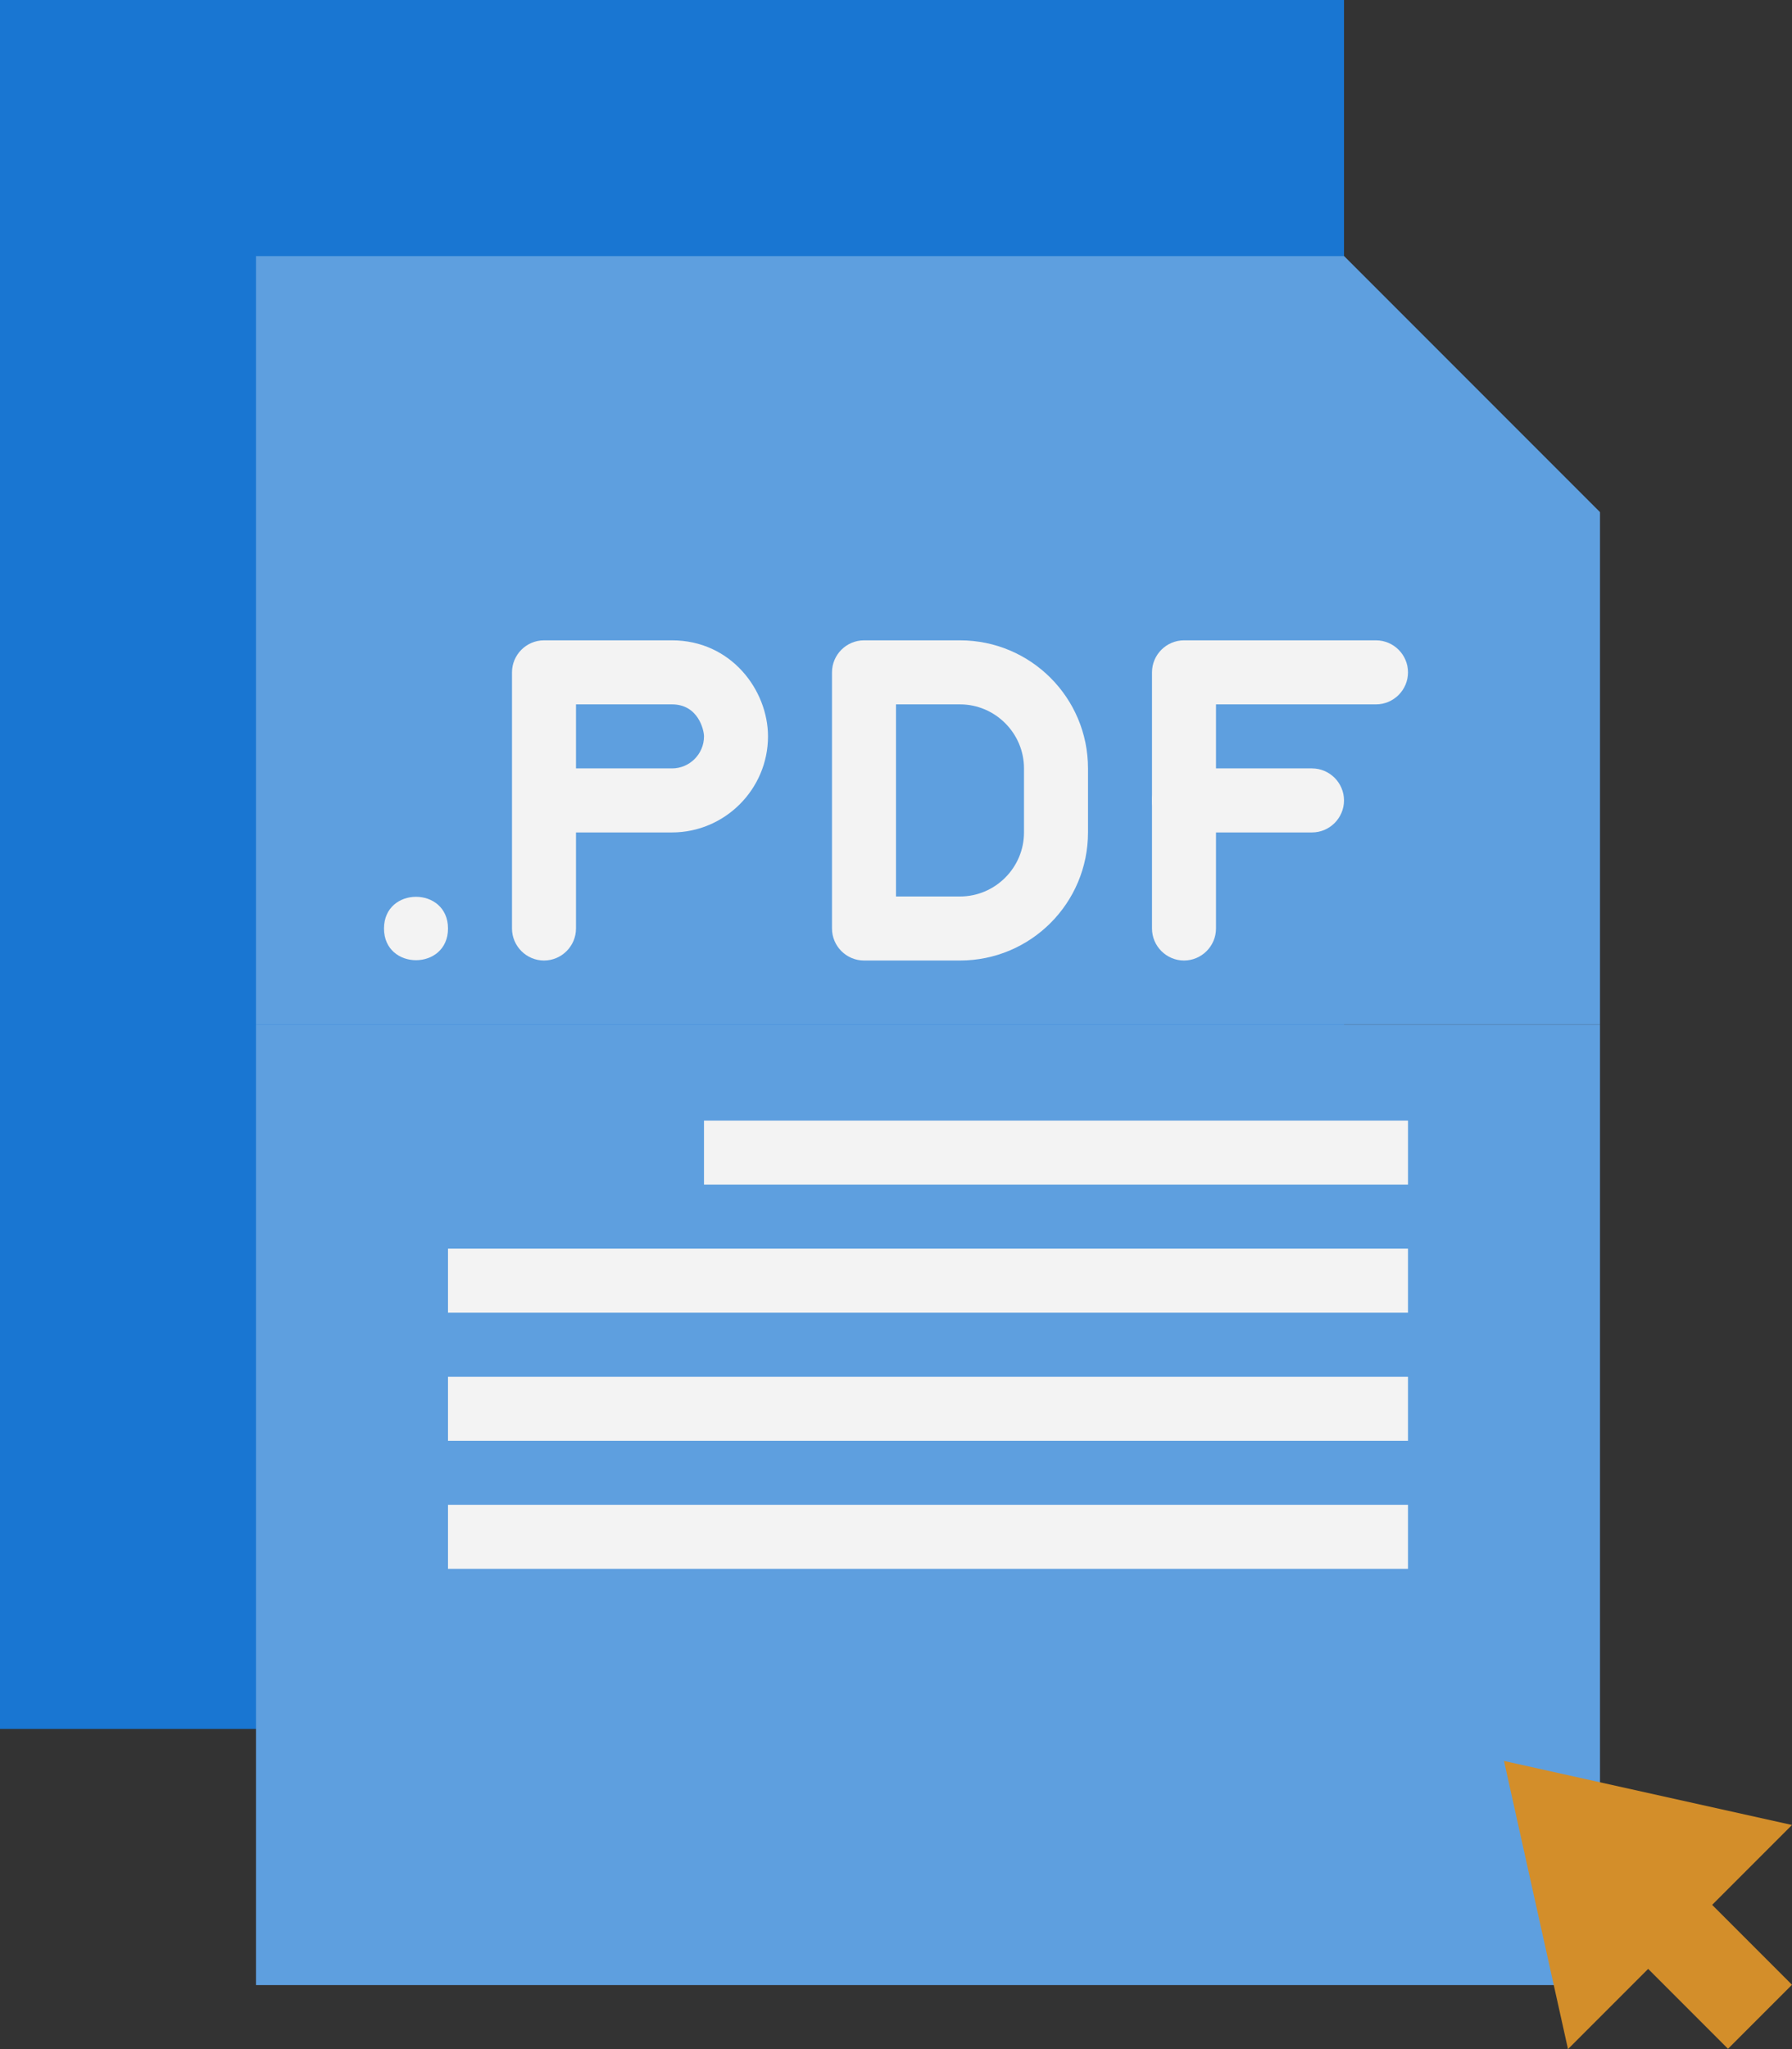 <?xml version="1.0" encoding="UTF-8"?><svg id="a" xmlns="http://www.w3.org/2000/svg" viewBox="0 0 56 64"><rect x="0" y="0" width="56" height="64" fill="#333333" stroke="none"/><defs><style>.b{fill:#5e9fdf;}.c{fill:#d38e2a;}.d{fill:#f3f3f3;}.e{fill:#1976d2;}</style></defs><path class="e" d="M0,0H42V54H0V0Z"/><g><path class="b" d="M50,16v16H8V8H42l8,8Z"/><path class="b" d="M8,32H50v30H8v-30ZM50,16h-8V8l8,8Z"/></g><g><path class="c" d="M49,64l-2-9,9,2-7,7Z"/><path class="c" d="M49,58.99l2-2,5,5-2,2-5-5Z"/></g><g><path class="d" d="M30,30h-3c-.55,0-1-.45-1-1v-8c0-.55,.45-1,1-1h3c2.21,0,4,1.79,4,4v2c0,2.21-1.79,4-4,4Zm-2-2h2c1.1,0,2-.9,2-2v-2c0-1.1-.9-2-2-2h-2v6Z"/><path class="d" d="M37,30c-.55,0-1-.45-1-1v-8c0-.55,.45-1,1-1h6c.55,0,1,.45,1,1s-.45,1-1,1h-5v7c0,.55-.45,1-1,1Z"/></g><path class="d" d="M14,29c0-1.32-2-1.32-2,0s2,1.32,2,0Zm8,6h22v2H22v-2Zm-8,4h30v2H14v-2Zm0,4h30v2H14v-2Zm0,4h30v2H14v-2Z"/><path class="b" d="M14,51h30v2H14v-2Zm0,4h24v2H14v-2Z"/><path class="d" d="M17,30c-.55,0-1-.45-1-1v-8c0-.55,.45-1,1-1h4c1.85,0,3,1.56,3,3,0,1.65-1.35,3-3,3h-3v3c0,.55-.45,1-1,1Zm1-6h3c.55,0,1-.45,1-1,0-.2-.18-1-1-1h-3v2Zm23,2h-4c-.55,0-1-.45-1-1s.45-1,1-1h4c.55,0,1,.45,1,1s-.45,1-1,1Z"/></svg>